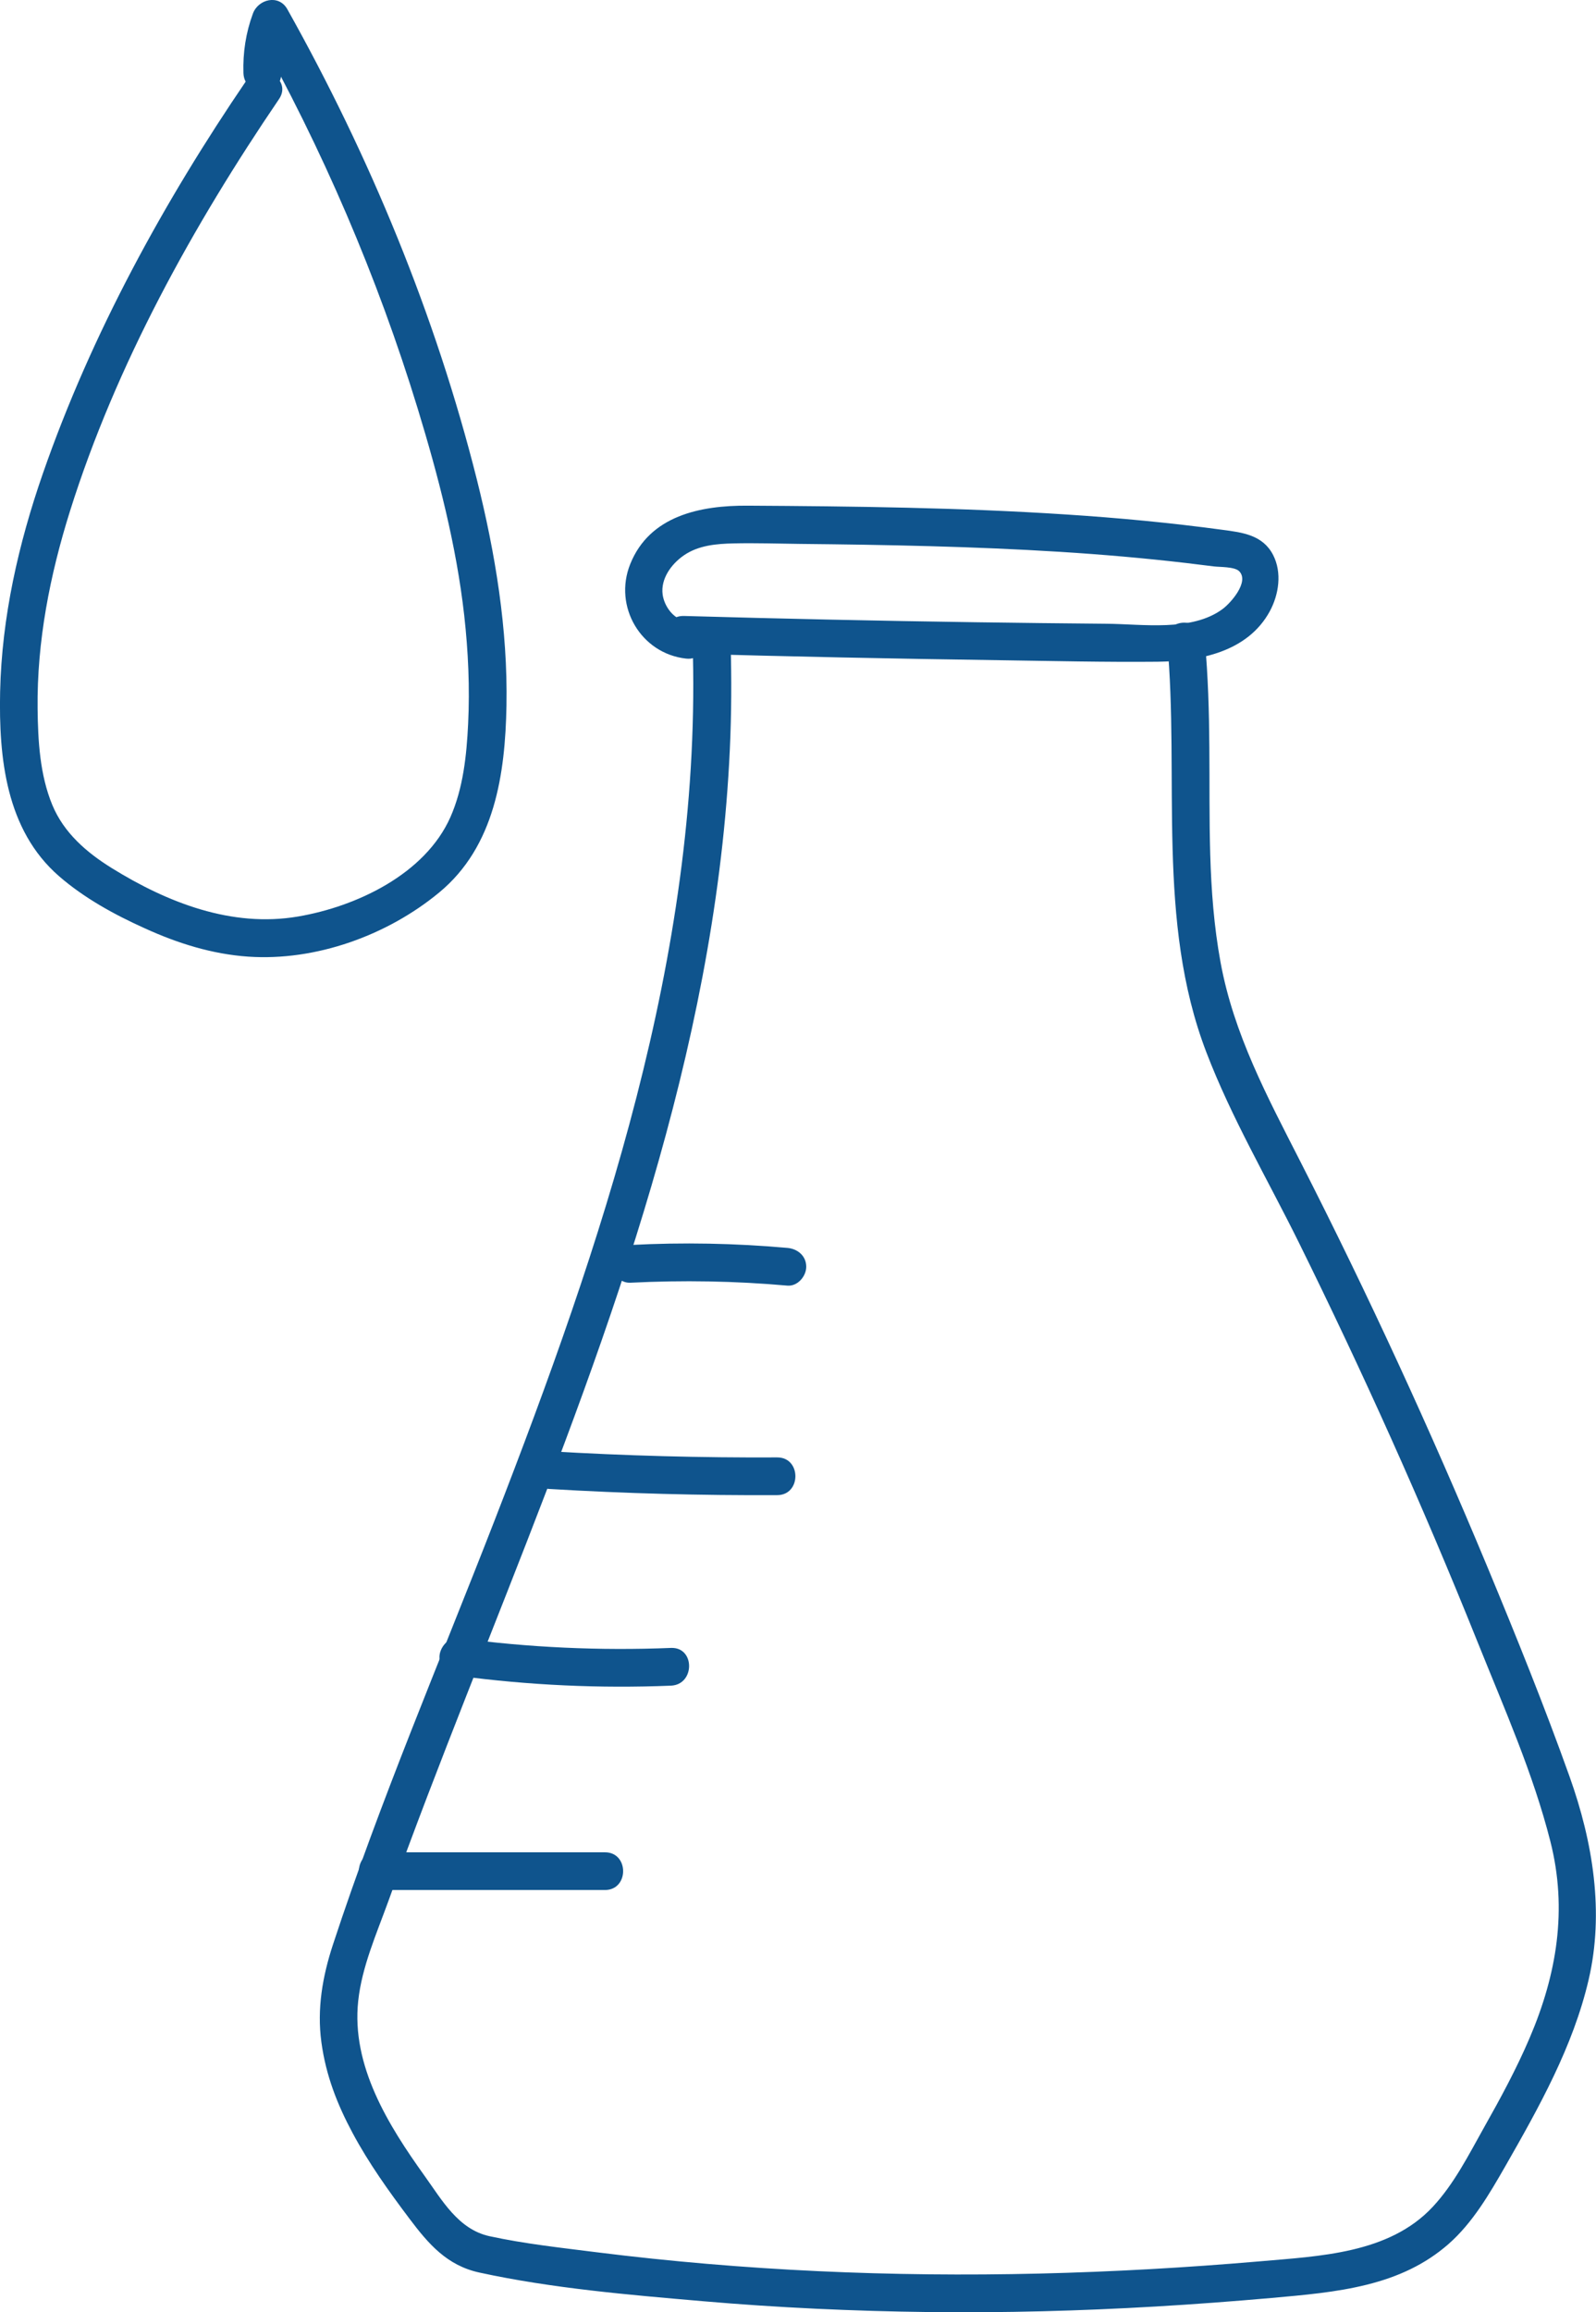 <?xml version="1.0" encoding="UTF-8"?>
<svg id="Calque_1" data-name="Calque 1" xmlns="http://www.w3.org/2000/svg" viewBox="0 0 126.93 183.86">
  <defs>
    <style>
      .cls-1 {
        fill: #0f548d;
        stroke-width: 0px;
      }
    </style>
  </defs>
  <path class="cls-1" d="M55.11,52.14c.54,23.87-7.25,46.8-15.78,68.77-4.35,11.2-9.1,22.3-12.85,33.72-.83,2.53-1.28,5.1-.92,7.76s1.27,4.96,2.48,7.22c1.29,2.41,2.88,4.63,4.52,6.81,1.52,2.02,2.99,3.73,5.57,4.29,5.8,1.26,11.89,1.77,17.8,2.28s11.97.79,17.97.86,12-.09,18-.44c3.08-.18,6.15-.41,9.22-.68,2.54-.23,5.12-.44,7.6-1.06s4.61-1.6,6.46-3.21c1.94-1.7,3.27-4,4.54-6.21,2.68-4.69,5.4-9.54,6.63-14.85s.36-10.86-1.53-16.15c-2-5.6-4.23-11.12-6.51-16.61-4.55-10.94-9.51-21.72-14.89-32.27-2.62-5.14-5.3-10.12-6.35-15.85s-.84-11.41-.89-17.11c-.02-2.82-.1-5.65-.36-8.46-.18-1.91-3.18-1.92-3,0,1.01,10.89-.89,22.26,3.12,32.72,2,5.23,4.88,10.12,7.36,15.14s4.99,10.34,7.34,15.58,4.68,10.72,6.86,16.15,4.42,10.45,5.8,15.88.51,10.59-1.65,15.64c-1.05,2.46-2.33,4.82-3.64,7.14-1.21,2.16-2.37,4.47-4.07,6.29-3.48,3.73-9.03,3.91-13.78,4.33-5.82.5-11.65.83-17.49.97-11.75.28-23.52-.23-35.18-1.69-2.84-.36-5.74-.67-8.55-1.28-2.49-.54-3.78-2.86-5.18-4.81-2.88-4.02-5.83-8.75-5.27-13.91.29-2.7,1.46-5.34,2.38-7.88,1.01-2.8,2.05-5.59,3.11-8.37,2.07-5.41,4.21-10.8,6.33-16.19,8.34-21.21,16.41-43.02,17.68-66,.16-2.84.2-5.68.14-8.52-.04-1.93-3.04-1.93-3,0h0Z"/>
  <path class="cls-1" d="M29.99,150.29c6.04,0,12.08,0,18.12,0,1.93,0,1.93-3,0-3-6.04,0-12.08,0-18.12,0-1.93,0-1.93,3,0,3h0Z"/>
  <path class="cls-1" d="M36.45,133.26c5.61.75,11.26,1.01,16.91.78,1.92-.08,1.93-3.08,0-3-5.65.23-11.31-.03-16.91-.78-.8-.11-1.5.77-1.5,1.5,0,.9.69,1.39,1.5,1.5h0Z"/>
  <path class="cls-1" d="M43.69,118.4c6.03.36,12.07.52,18.12.49,1.93,0,1.93-3.01,0-3-6.04.03-12.09-.13-18.12-.49-1.93-.11-1.92,2.89,0,3h0Z"/>
  <path class="cls-1" d="M50.13,102c4.17-.21,8.34-.14,12.49.23.81.07,1.5-.74,1.5-1.5,0-.87-.69-1.43-1.5-1.5-4.15-.37-8.33-.45-12.49-.23-.81.04-1.5.66-1.5,1.5,0,.78.69,1.54,1.5,1.5h0Z"/>
  <path class="cls-1" d="M54.37,51.97c8.4.24,16.8.41,25.2.53,4.16.06,8.33.16,12.49.12,3.36-.04,7.16-.78,8.92-4,.73-1.34.99-3.09.27-4.49-.82-1.59-2.43-1.79-4.03-2-4.13-.56-8.28-.95-12.44-1.22-8.43-.55-16.89-.65-25.33-.7-3.73-.02-7.78.78-9.33,4.65-1.35,3.37.85,7.11,4.44,7.51,1.92.22,1.9-2.79,0-3-.99-.11-1.73-1.16-1.86-2.09-.17-1.26.7-2.44,1.69-3.12,1.16-.8,2.59-.92,3.96-.95,1.75-.04,3.51.02,5.26.04,6.9.07,13.79.2,20.68.63,3.36.21,6.71.5,10.05.89.73.09,1.47.18,2.2.27.45.06,1.66.01,2.02.39.82.85-.72,2.56-1.33,3-2.45,1.82-6.39,1.19-9.24,1.17-3.46-.03-6.92-.07-10.38-.12-7.74-.11-15.48-.28-23.22-.5-1.93-.05-1.93,2.95,0,3h0Z"/>
  <path class="cls-1" d="M19.62,6.37C13.03,16.04,7.26,26.57,3.41,37.65,1.47,43.23.14,49.08.01,55c-.11,5.26.46,10.99,4.67,14.66,2.01,1.75,4.42,3.07,6.84,4.16,2.61,1.19,5.34,2.05,8.22,2.25,5.38.37,11.07-1.69,15.2-5.11,4.42-3.66,5.24-9.43,5.34-14.85.11-6.07-.89-12.13-2.36-18-3.28-13.04-8.5-25.66-15.07-37.38-.68-1.21-2.32-.8-2.74.36-.56,1.52-.8,3.1-.75,4.72.07,1.93,3.07,1.93,3,0-.05-1.37.17-2.63.64-3.92l-2.74.36c5.38,9.59,9.74,19.72,12.96,30.24,1.64,5.37,3.07,10.86,3.7,16.45.32,2.86.45,5.75.31,8.62-.12,2.5-.39,5.11-1.41,7.42-2.01,4.53-7.47,7.11-12.12,7.9-5.27.9-10.39-1.11-14.81-3.85-2-1.24-3.81-2.8-4.73-5.02-.99-2.39-1.14-5.1-1.17-7.65-.06-5.35.98-10.64,2.58-15.73,3.66-11.64,9.78-22.69,16.62-32.75,1.09-1.6-1.51-3.1-2.59-1.51h0Z"/>
</svg>